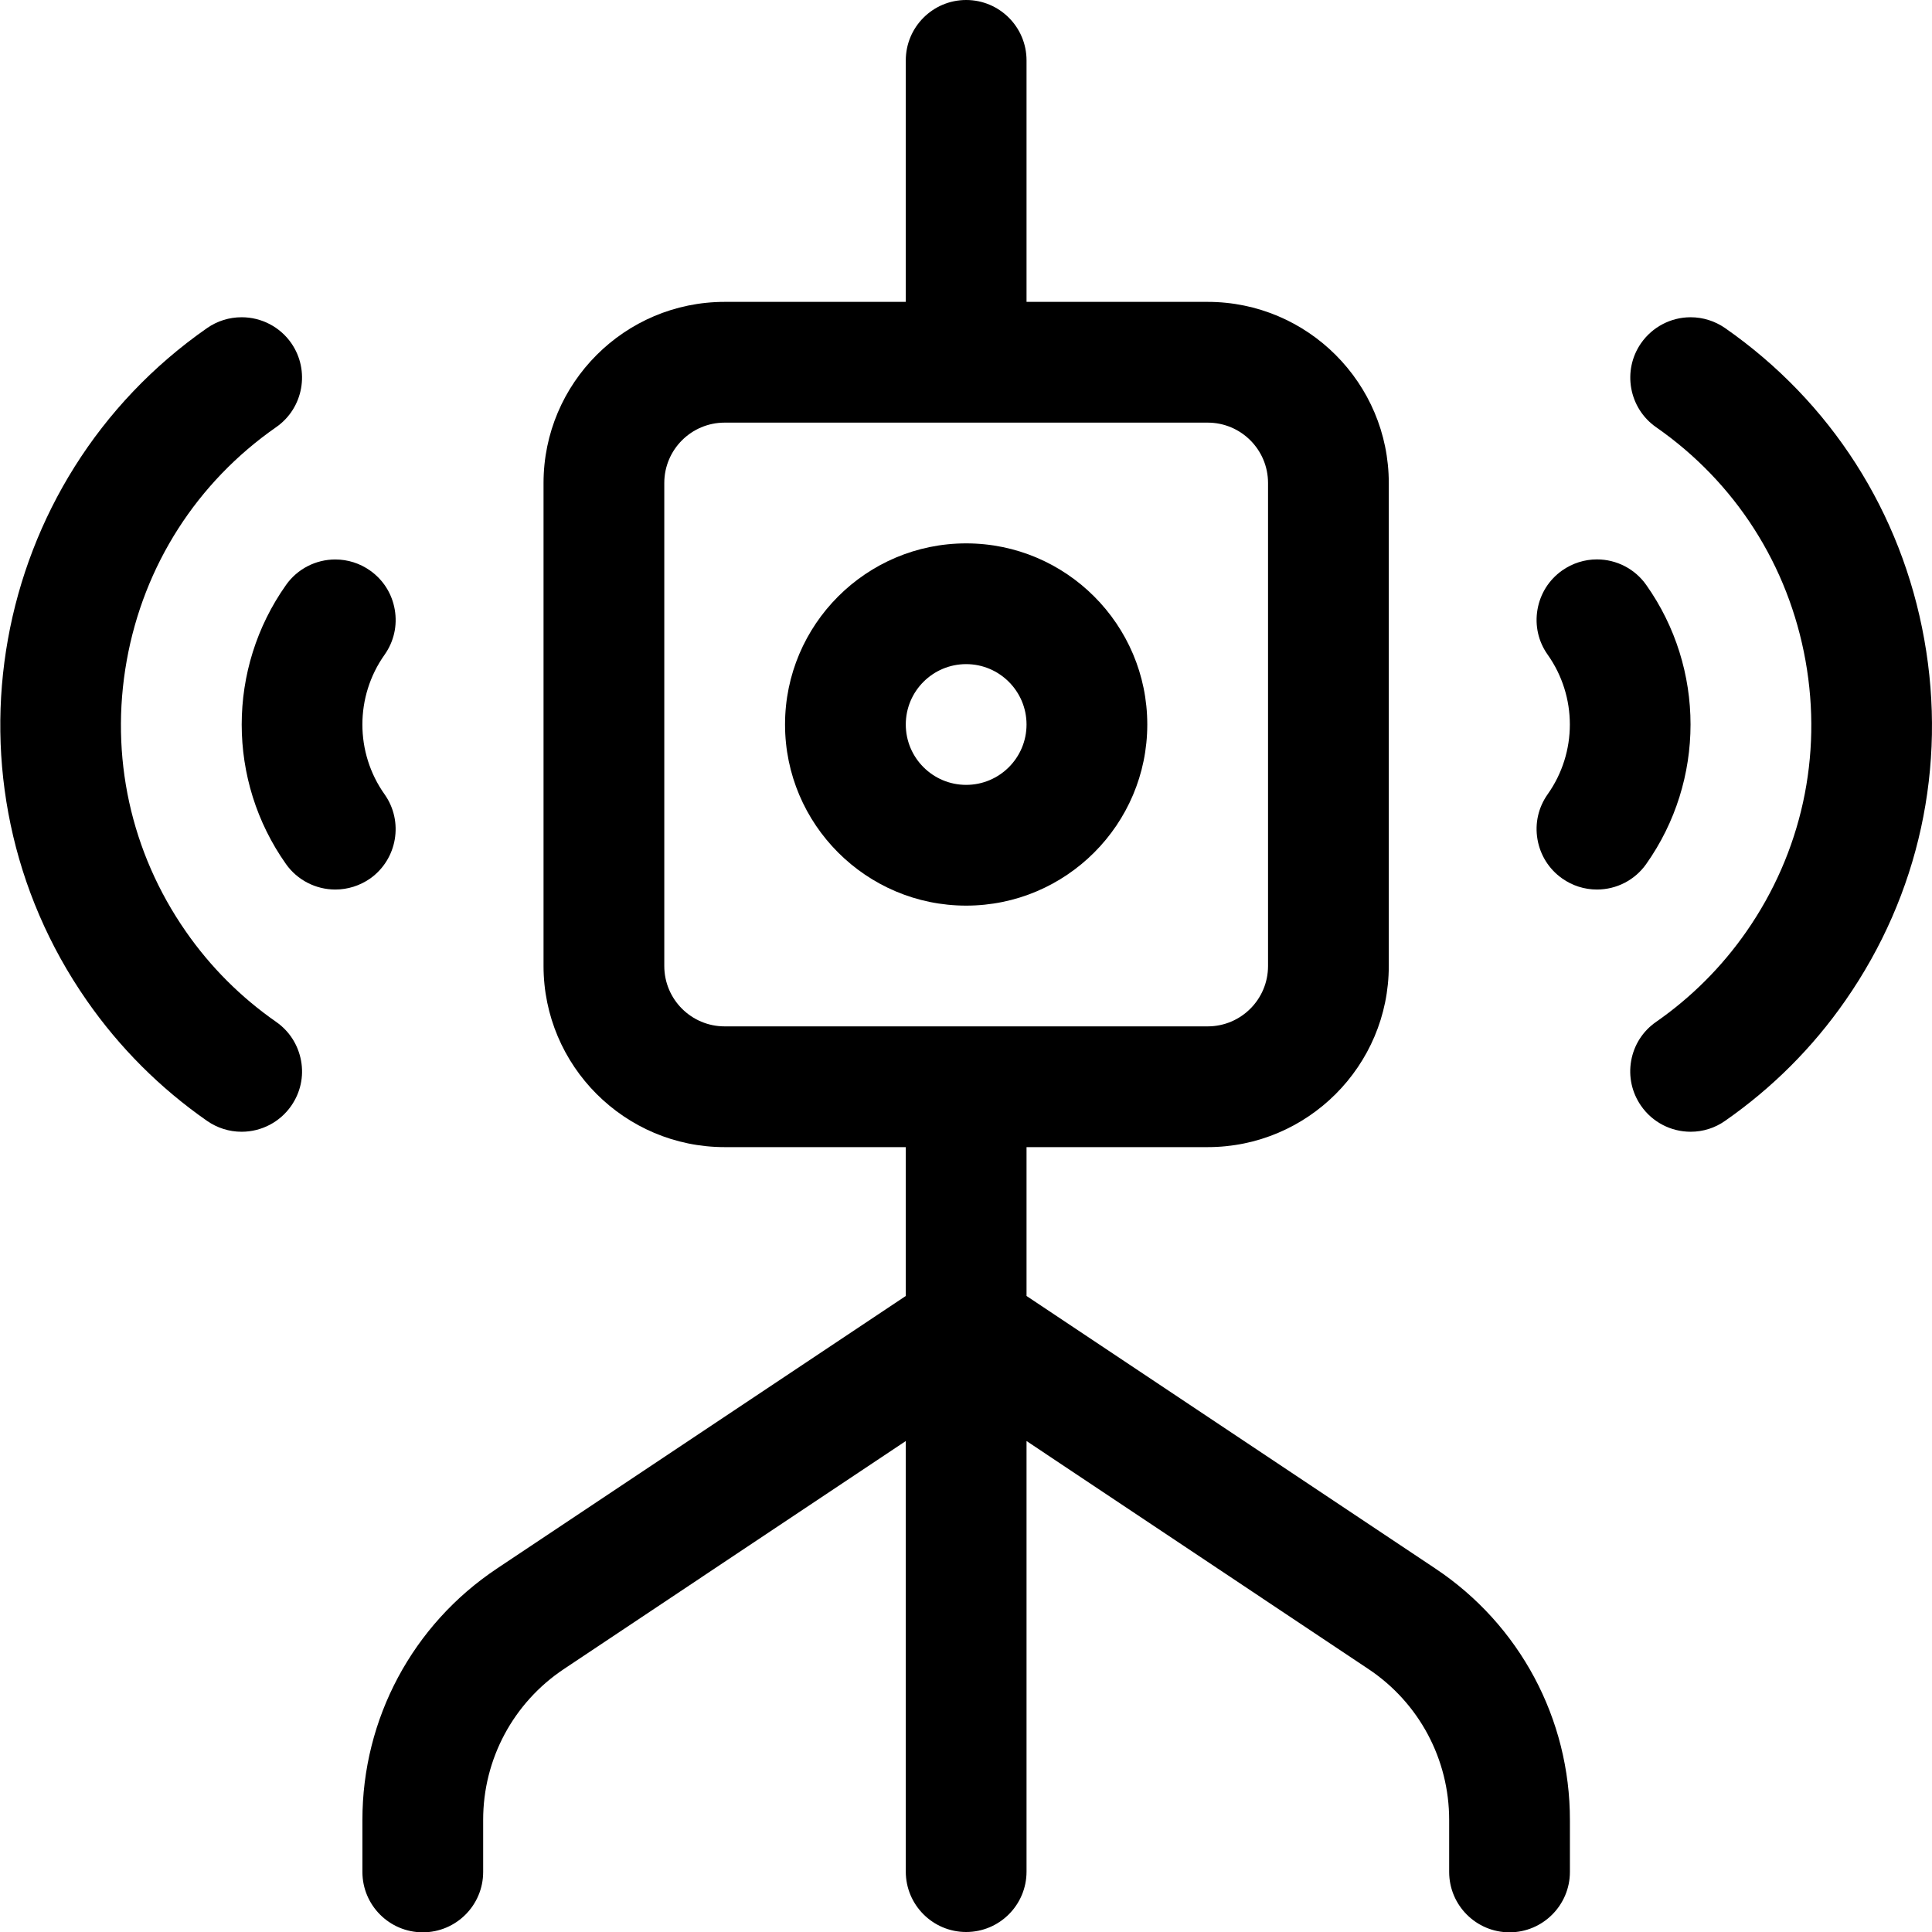 <?xml version="1.0" encoding="utf-8"?>
<!-- Generator: Adobe Illustrator 22.1.0, SVG Export Plug-In . SVG Version: 6.00 Build 0)  -->
<svg version="1.1" id="Layer_1" xmlns="http://www.w3.org/2000/svg" xmlns:xlink="http://www.w3.org/1999/xlink" x="0px" y="0px"
	 viewBox="0 0 24 24" style="enable-background:new 0 0 24 24;" xml:space="preserve">
<title>ankle-tracker</title>
<g>
	<path d="M18.752,24.004c-0.414,0-0.75-0.336-0.75-0.75V22.61c0.001-0.756-0.374-1.457-1.002-1.876l-4.248-2.833v5.349
		c0,0.414-0.336,0.75-0.75,0.75s-0.75-0.336-0.75-0.75v-5.349l-4.248,2.833c-0.628,0.419-1.003,1.12-1.002,1.875v0.645
		c0,0.414-0.336,0.75-0.75,0.75s-0.75-0.336-0.75-0.75V22.61c-0.001-1.258,0.623-2.426,1.67-3.124l5.08-3.387V14.25h-2.25
		c-1.241,0-2.25-1.009-2.25-2.25V6c0-1.241,1.009-2.25,2.25-2.25h2.25v-3c0-0.414,0.336-0.75,0.75-0.75s0.75,0.336,0.75,0.75v3h2.25
		c1.241,0,2.25,1.009,2.25,2.25v6c0,1.241-1.009,2.25-2.25,2.25h-2.25v1.849l5.08,3.387c1.047,0.698,1.672,1.867,1.67,3.125v0.643
		C19.502,23.667,19.165,24.004,18.752,24.004z M9.002,5.25c-0.414,0-0.75,0.336-0.75,0.75v6c0,0.414,0.336,0.75,0.75,0.75h6
		c0.414,0,0.75-0.336,0.75-0.75V6c0-0.414-0.336-0.75-0.75-0.75H9.002z"/>
	<path d="M19.838,11.05c-0.156,0-0.306-0.048-0.433-0.138c-0.164-0.116-0.272-0.289-0.306-0.486
		c-0.034-0.198,0.011-0.396,0.127-0.56c0.367-0.518,0.367-1.214,0-1.733c-0.116-0.163-0.161-0.362-0.127-0.56
		c0.034-0.197,0.142-0.37,0.306-0.486c0.128-0.09,0.278-0.138,0.433-0.138c0.243,0,0.472,0.118,0.612,0.317
		c0.734,1.037,0.734,2.43,0,3.467C20.31,10.932,20.082,11.05,19.838,11.05z"/>
	<path d="M21.002,14.059c-0.246,0-0.476-0.12-0.616-0.322c-0.114-0.164-0.158-0.363-0.123-0.56s0.145-0.369,0.31-0.483
		c0.438-0.305,0.816-0.683,1.121-1.121c0.686-0.985,0.947-2.18,0.735-3.365c-0.212-1.185-0.871-2.215-1.856-2.901
		c-0.339-0.236-0.423-0.705-0.187-1.044c0.14-0.201,0.37-0.322,0.615-0.322c0.154,0,0.302,0.047,0.428,0.134
		c1.314,0.915,2.193,2.289,2.475,3.868c0.283,1.58-0.065,3.173-0.98,4.486c-0.406,0.584-0.909,1.087-1.495,1.495
		C21.304,14.012,21.156,14.059,21.002,14.059z"/>
	<path d="M4.165,11.05c-0.243,0-0.472-0.118-0.612-0.316c-0.734-1.037-0.734-2.43,0-3.467C3.693,7.068,3.922,6.95,4.165,6.95
		c0.156,0,0.306,0.048,0.433,0.138C4.762,7.204,4.87,7.376,4.904,7.574c0.034,0.198-0.011,0.396-0.127,0.56
		c-0.367,0.518-0.367,1.215,0,1.733c0.239,0.337,0.159,0.806-0.178,1.046C4.471,11.002,4.321,11.05,4.165,11.05z"/>
	<path d="M3.001,14.059c-0.154,0-0.302-0.047-0.429-0.135c-0.584-0.407-1.087-0.91-1.494-1.495c-1.891-2.715-1.22-6.463,1.495-8.354
		C2.7,3.987,2.848,3.941,3.002,3.941c0.246,0,0.476,0.12,0.616,0.321C3.854,4.602,3.77,5.07,3.431,5.306
		C2.446,5.992,1.786,7.023,1.574,8.207c-0.212,1.185,0.049,2.38,0.735,3.365c0.305,0.439,0.682,0.816,1.121,1.122
		c0.164,0.114,0.274,0.286,0.31,0.483s-0.008,0.396-0.123,0.561C3.477,13.939,3.247,14.059,3.001,14.059z"/>
	<path d="M12.002,11.25c-1.241,0-2.25-1.009-2.25-2.25s1.009-2.25,2.25-2.25c1.241,0,2.25,1.009,2.25,2.25
		S13.243,11.25,12.002,11.25z M12.002,8.25c-0.414,0-0.75,0.336-0.75,0.75s0.336,0.75,0.75,0.75s0.75-0.336,0.75-0.75
		S12.415,8.25,12.002,8.25z"/>
</g>
</svg>
